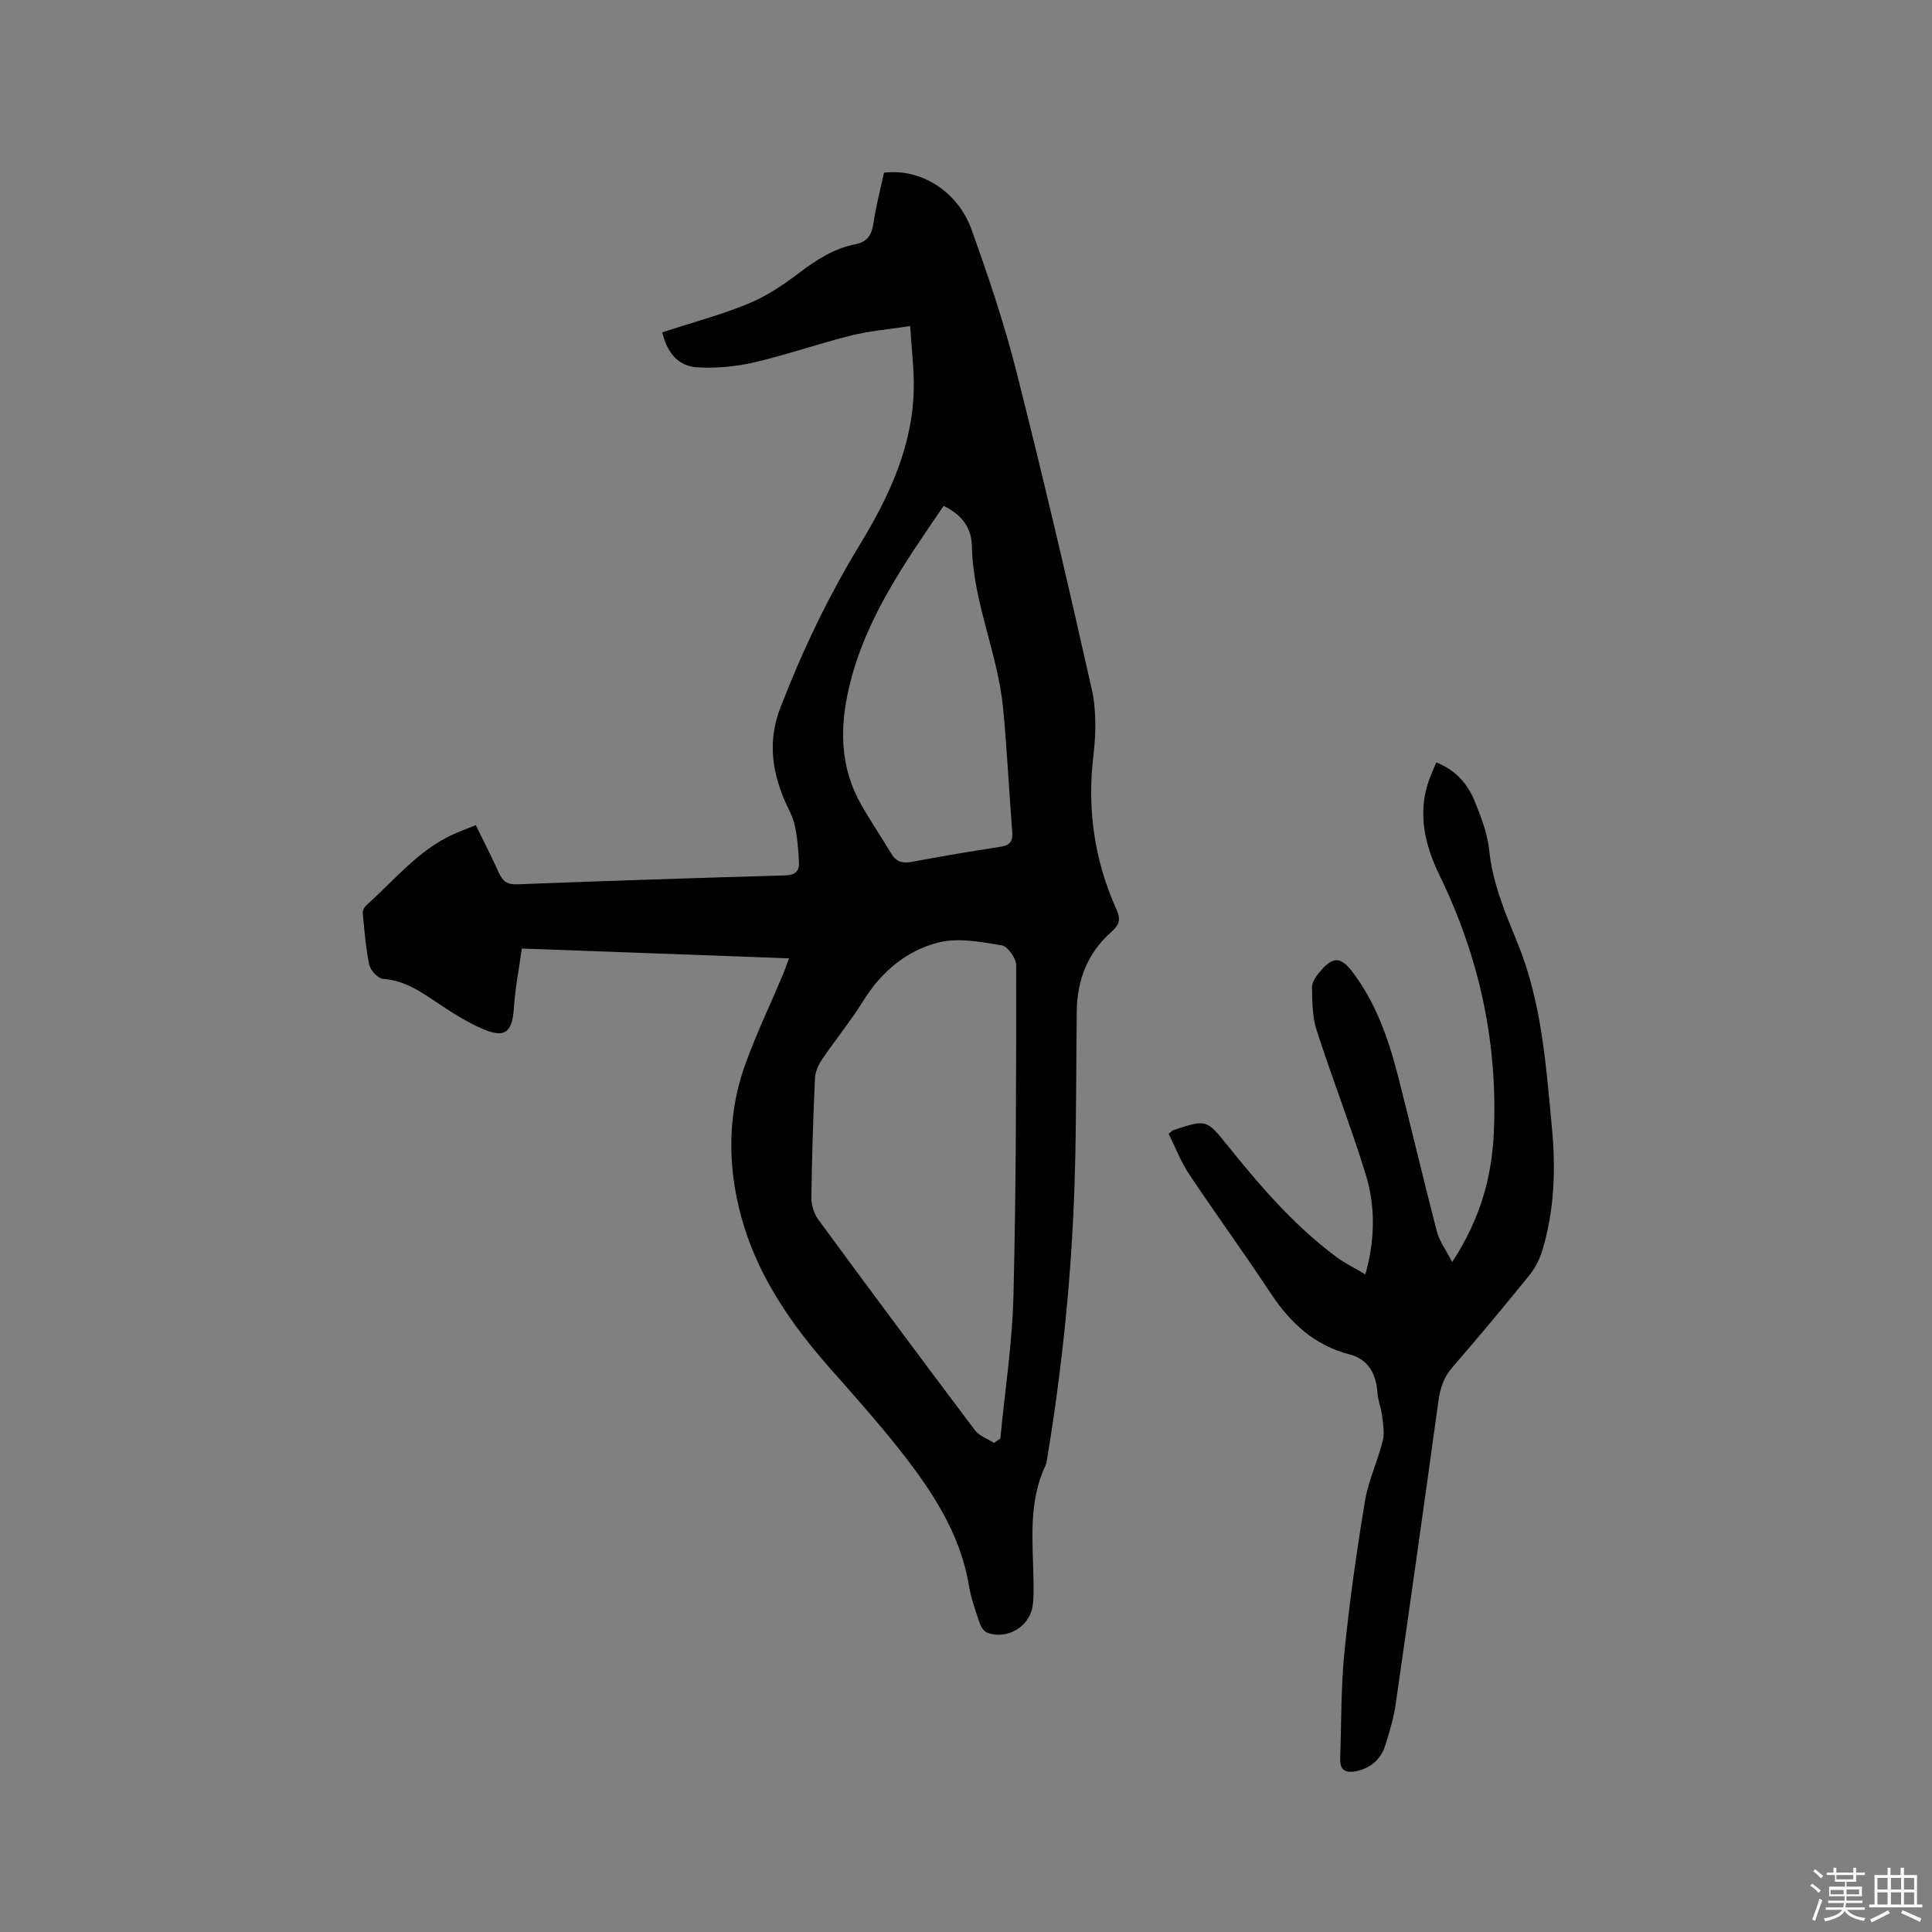 <svg enable-background="new 0 0 400 400" viewBox="0 0 400 400" xmlns="http://www.w3.org/2000/svg"><rect x="0" y="0" width="400" height="400" fill="#808080" stroke="none"/><path d="m374.8 390.4.4-.4c.7.5 1.3 1 1.8 1.4l-.5.5c-.5-.6-1.1-1.1-1.7-1.5zm1 7.3-.6-.3c.5-1.4 1.1-2.8 1.5-4.3.2.1.4.2.6.3-.5 1.3-1 2.8-1.5 4.3zm-.4-10.3.4-.4c.4.3 1 .8 1.7 1.4l-.5.5c-.4-.5-1-1-1.6-1.5zm2.5.3h1.7v-1h.6v1h3.5v-1h.6v1h1.8v.5h-1.8v1.4h-2v1h3.2v2h-3.2v.9h3.3v.5h-3.4c0 .3-.1.6-.1.9h4v.5h-3.7c.7.9 1.9 1.5 3.8 1.7-.1.2-.2.4-.3.6-2.1-.4-3.5-1.1-4-2.1-.4 1-1.8 1.7-4 2.2-.1-.2-.2-.4-.3-.6 2.1-.4 3.4-1 3.8-1.8h-3.4v-.5h3.6c.1-.3.1-.6.2-.9h-3.3v-.5h3.4c0-.3 0-.6 0-.9h-3.2v-2h3.3v-1h-2.1v-1.4h-1.7v-.5zm1.1 3.5v1h2.7c0-.3 0-.4 0-.4 0-.1 0-.2 0-.2 0-.1 0-.2 0-.3h-2.7zm1.2-3v.9h3.5v-.9zm4.7 3h-2.6v.6.4h2.6z" fill="#fbfafc"/><path d="m393.6 386.7h.6v1.5h2.7v6.1h1.1v.6h-11v-.6h1.1v-6.1h2.7v-1.5h.6v1.5h2.1v-1.5zm-2.7 8.8.4.6c-1.2.6-2.5 1.3-3.8 1.9-.1-.2-.2-.4-.3-.6 1.2-.6 2.5-1.2 3.7-1.9zm-2.2-6.7v2.4h2.1v-2.4zm0 3v2.5h2.1v-2.5zm2.8-3v2.4h2.1v-2.4zm0 3v2.5h2.1v-2.5zm6 6.1c-1.4-.7-2.7-1.3-3.9-1.8l.3-.6c1.5.6 2.7 1.2 3.9 1.7zm-1.2-9.1h-2.1v2.4h2.1zm-2.1 3v2.5h2.1v-2.5z" fill="#fbfafc"/><g fill="#010000"><path d="m137.11 68.8c6.17-2.01 12.13-3.59 17.78-5.91 3.73-1.53 7.24-3.86 10.47-6.32 3.6-2.74 7.27-5.12 11.74-6 2.46-.48 3.38-1.92 3.73-4.32.52-3.55 1.44-7.03 2.19-10.49 7.47-.96 15.23 3.73 18.11 11.73 3.47 9.64 6.76 19.4 9.28 29.32 5.53 21.86 10.68 43.82 15.61 65.82 1 4.44.89 9.32.35 13.89-1.32 11.13.23 21.7 4.82 31.86.87 1.93.56 3.12-1.1 4.58-4.89 4.29-7.09 9.91-7.16 16.38-.13 11.45-.08 22.91-.41 34.35-.56 19.52-2.52 38.91-5.7 58.18-.09.52-.13 1.08-.36 1.55-3.61 7.62-2.61 15.72-2.49 23.73.03 1.8.09 3.63-.18 5.39-.66 4.3-5.39 7.06-9.43 5.47-.7-.27-1.3-1.28-1.57-2.08-.84-2.51-1.75-5.03-2.18-7.63-1.85-11.08-7.9-19.99-14.64-28.5-4.61-5.81-9.57-11.34-14.47-16.91-7.49-8.52-13.94-17.86-17.34-28.63-3.48-11.04-3.89-22.58.09-33.74 2.27-6.37 5.22-12.5 7.85-18.74.4-.96.72-1.95 1.25-3.37-18.38-.68-36.42-1.34-55.31-2.03-.57 4.1-1.38 8.2-1.65 12.33-.33 5.07-1.85 6.33-6.59 4.26-2.98-1.3-5.8-3.05-8.51-4.86-3.71-2.47-7.23-5.11-11.98-5.45-1.05-.08-2.6-1.73-2.85-2.88-.75-3.49-1-7.1-1.35-10.66-.05-.53.29-1.29.7-1.66 5.83-5.19 10.79-11.48 18.15-14.78 1.43-.64 2.9-1.17 4.55-1.84 1.66 3.41 3.3 6.59 4.77 9.85.78 1.73 1.71 2.49 3.82 2.4 18.53-.72 37.06-1.32 55.59-1.85 2-.06 2.8-.97 2.73-2.6-.11-2.62-.33-5.27-.89-7.82-.4-1.83-1.43-3.52-2.16-5.28-2.61-6.25-3.37-12.37-.79-19.05 4.52-11.7 9.88-22.94 16.39-33.64 6.13-10.07 11.06-20.56 11.22-32.63.05-3.99-.46-7.98-.75-12.71-4.41.68-8.39.99-12.22 1.95-6.77 1.69-13.39 4.02-20.19 5.59-3.84.88-7.95 1.26-11.87.98-3.79-.27-6.06-3.07-7.05-7.23zm68.69 229.94c.44-.3.88-.6 1.31-.91.95-9.88 2.48-19.75 2.72-29.66.56-22.75.56-45.52.56-68.29 0-1.45-1.74-3.95-2.97-4.15-4.3-.71-8.97-1.63-13.04-.62-6.7 1.67-11.92 6.09-15.68 12.15-2.56 4.13-5.67 7.91-8.4 11.93-.78 1.15-1.49 2.6-1.56 3.94-.38 8.25-.65 16.51-.75 24.77-.02 1.55.53 3.37 1.43 4.61 10.72 14.6 21.53 29.13 32.42 43.59.92 1.2 2.62 1.78 3.96 2.64zm-10.43-194c-8.06 11.81-16.16 23.25-19.53 37.36-2.06 8.66-1.94 16.78 2.51 24.59 1.94 3.4 4.16 6.65 6.16 10.01 1.02 1.71 2.3 2.11 4.23 1.75 6.04-1.14 12.09-2.17 18.17-3.09 1.9-.29 2.83-.91 2.67-3-.67-8.55-1.08-17.12-1.89-25.66-1.08-11.4-6.24-22.03-6.47-33.62-.07-3.87-2.13-6.54-5.85-8.34z"/><path d="m241.96 234.73c.75-.6.82-.69.91-.72 6.98-2.33 6.91-2.27 11.43 3.34 6.73 8.35 13.72 16.46 22.4 22.9 1.74 1.29 3.73 2.25 5.99 3.59 2.05-7.34 2.08-14.2.03-20.82-3.1-10-6.92-19.77-10.13-29.74-.9-2.8-.91-5.94-.95-8.92-.01-1.1.93-2.36 1.73-3.3 2.61-3.07 4.23-3 6.62.14 4.85 6.37 7.43 13.76 9.4 21.37 2.77 10.76 5.28 21.59 8.08 32.33.54 2.08 1.94 3.95 3.19 6.4 5.71-8.75 8.2-17.37 8.62-26.78.84-18.74-3.03-36.39-11.2-53.21-3.08-6.35-4.7-12.97-2.16-19.97.42-1.16.96-2.29 1.46-3.5 4 1.62 6.51 4.46 7.96 8.09 1.29 3.22 2.62 6.59 2.97 10 .69 6.89 3.33 13.07 5.89 19.33 5.01 12.26 5.88 25.31 7.11 38.26.81 8.47.52 16.96-1.94 25.2-.55 1.86-1.48 3.74-2.69 5.25-5.2 6.43-10.49 12.79-15.91 19.03-1.85 2.12-2.6 4.42-2.97 7.12-2.89 20.99-5.85 41.97-8.87 62.93-.39 2.71-1.23 5.36-2.02 8-.92 3.1-3 5.03-6.23 5.67-2.13.42-3.29-.27-3.21-2.56.26-7.41.15-14.85.89-22.21 1.05-10.43 2.53-20.83 4.24-31.17.7-4.23 2.62-8.25 3.68-12.44.41-1.61.08-3.44-.12-5.14-.2-1.65-.87-3.25-.98-4.9-.27-3.9-1.93-6.89-5.75-7.88-7.35-1.9-12.31-6.55-16.37-12.7-5.49-8.31-11.36-16.36-16.88-24.65-1.73-2.59-2.85-5.58-4.22-8.34z"/></g></svg>